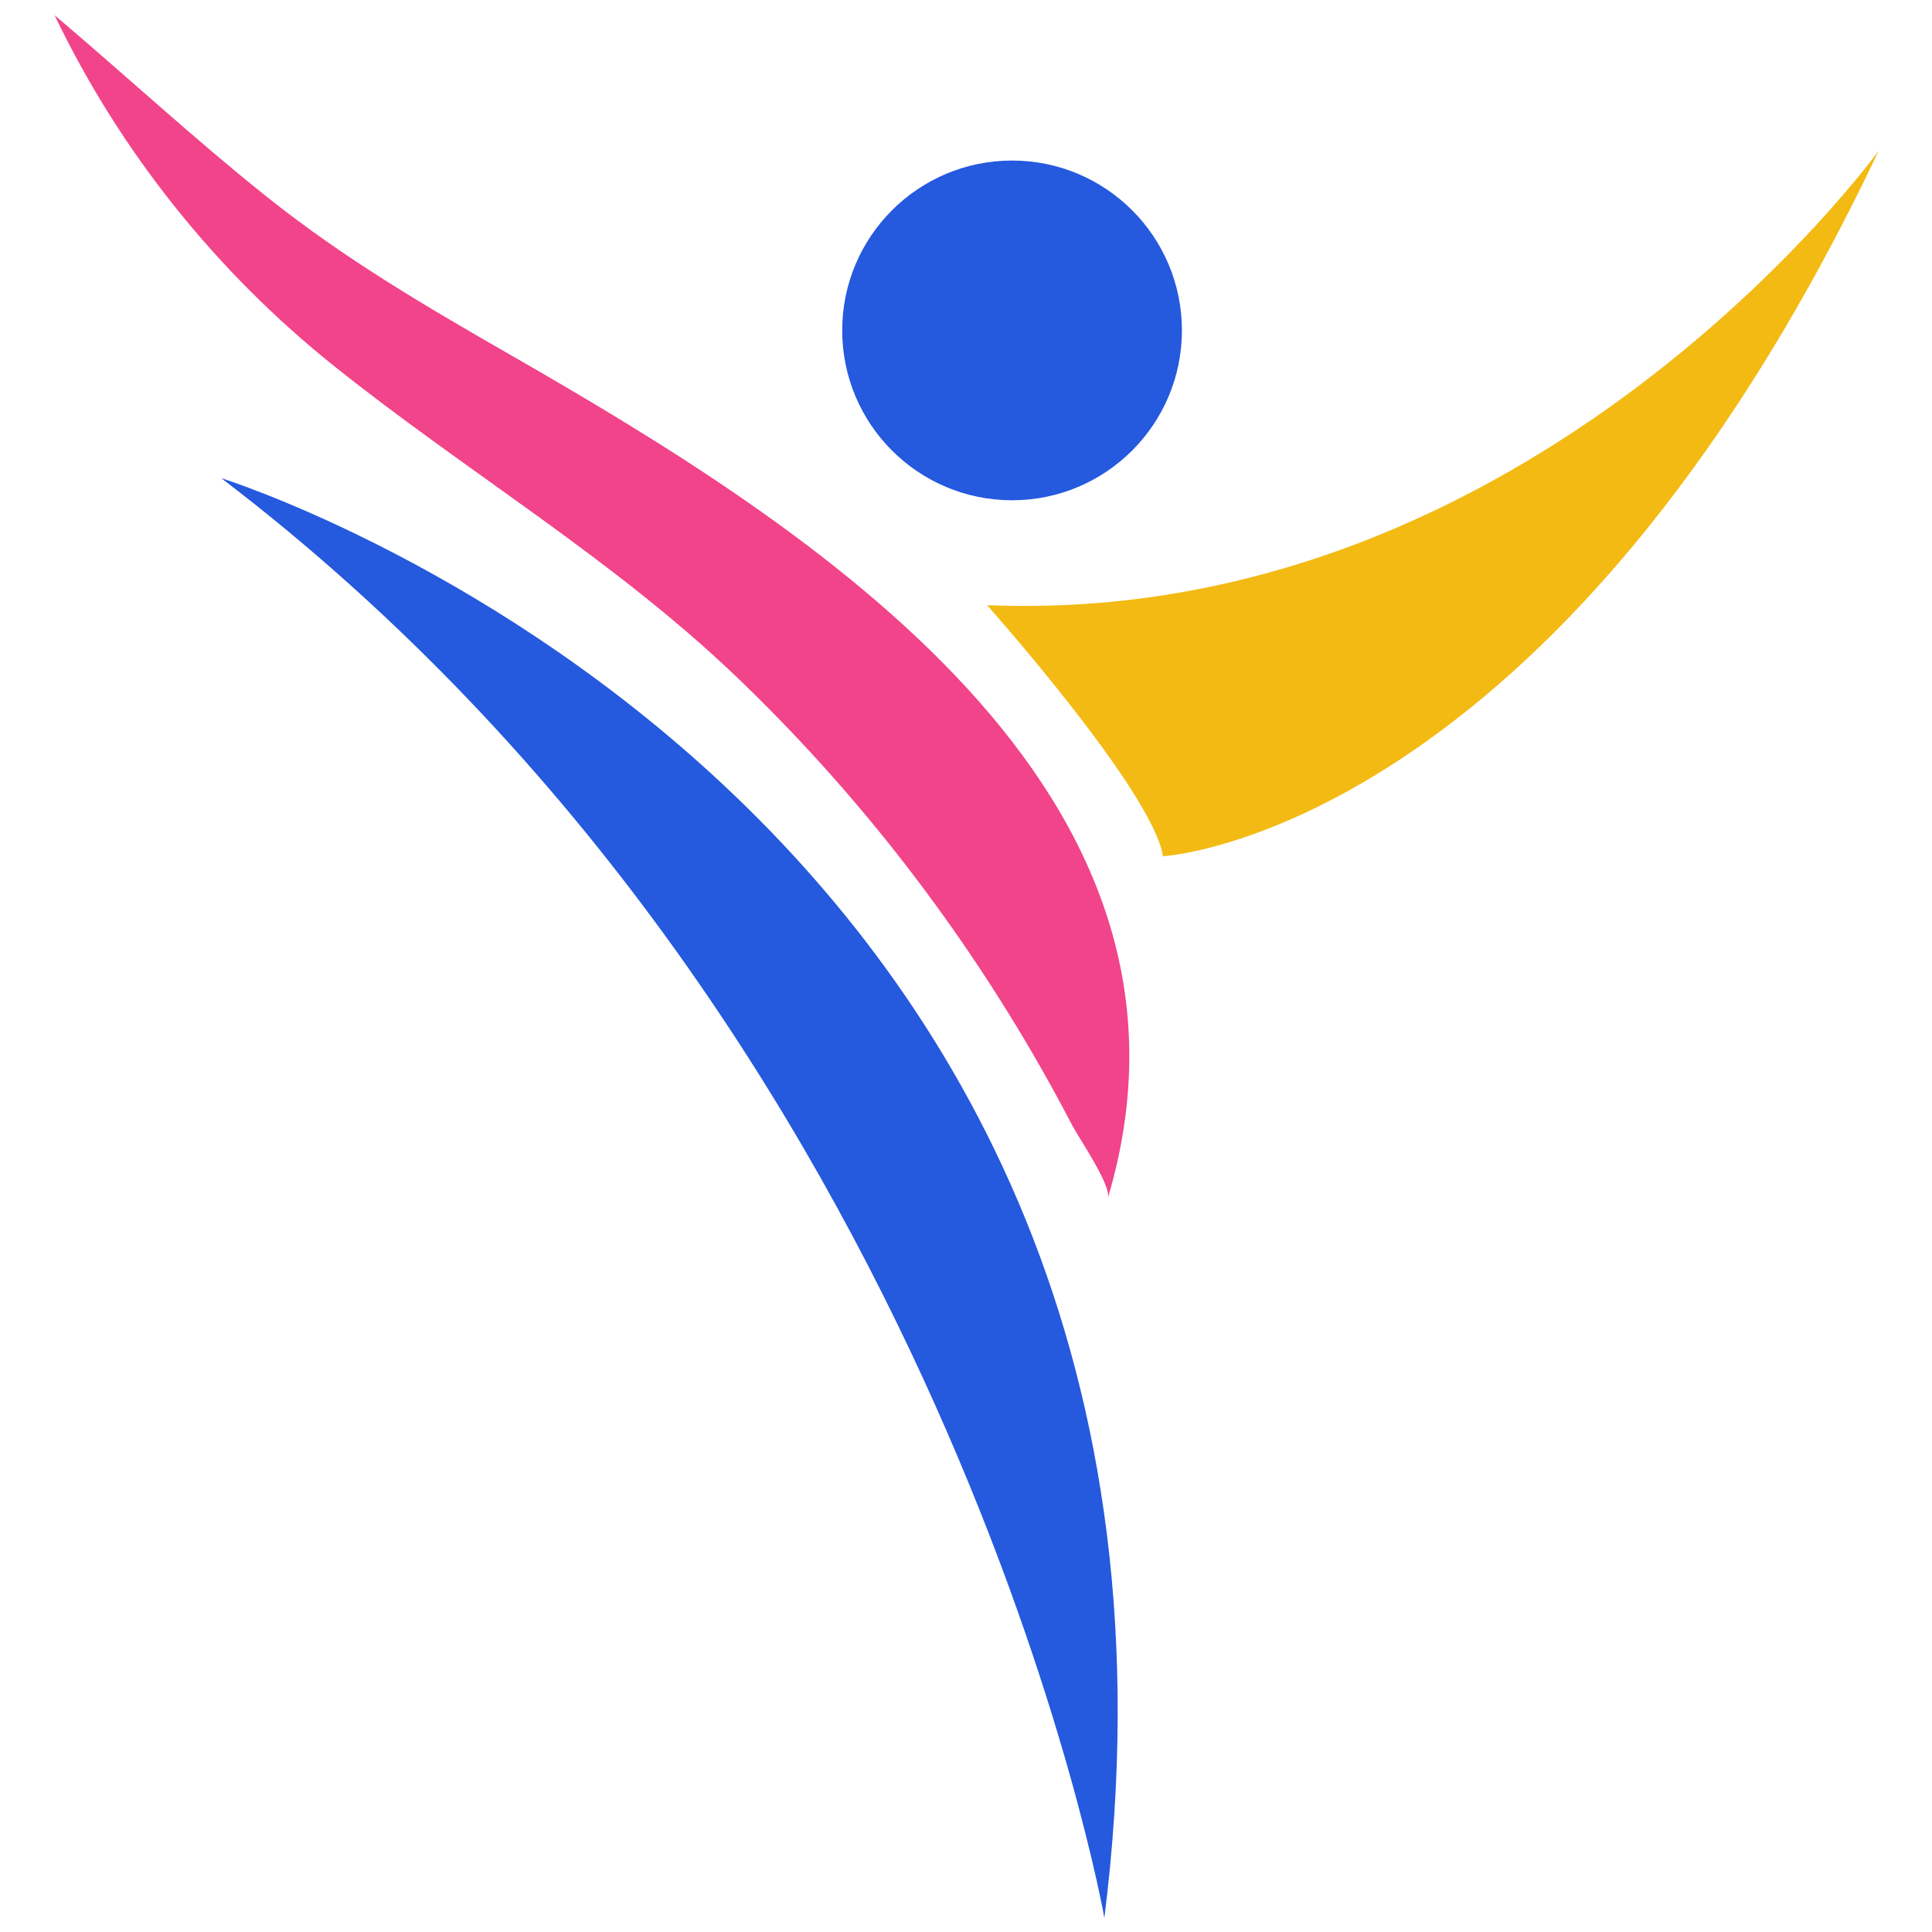 <svg width="200" height="200" viewBox="0 0 200 200" fill="none" xmlns="http://www.w3.org/2000/svg">
<path d="M5.75 1.657C13.074 7.861 20.12 14.389 27.63 20.38C35.759 26.861 44.056 31.695 53.037 36.852C83.907 54.583 127.232 81.87 114.685 124.028C115.074 122.713 111.657 117.778 111 116.5C109.657 113.917 108.25 111.37 106.778 108.852C98.417 94.537 88.074 81.361 76.083 69.917C63.343 57.769 48.296 48.852 34.602 37.907C22.407 28.167 12.398 15.676 5.657 1.583C5.685 1.611 5.722 1.63 5.75 1.657Z" fill="#F1448A"/>
<path d="M102.185 62.648C102.185 62.648 119.352 81.917 120.389 88.639C120.389 88.639 160.88 86.435 194.491 15.593C194.5 15.583 158.815 64.972 102.185 62.648Z" fill="#F3BA14"/>
<path d="M22.907 49.5C22.907 49.5 128.917 82.509 114.324 198.537C114.324 198.537 98.185 106.861 22.907 49.5Z" fill="#2559DE"/>
<path d="M104.769 51.787C114.48 51.787 122.352 43.915 122.352 34.204C122.352 24.493 114.48 16.62 104.769 16.62C95.058 16.62 87.185 24.493 87.185 34.204C87.185 43.915 95.058 51.787 104.769 51.787Z" fill="#2559DE"/>
</svg>
